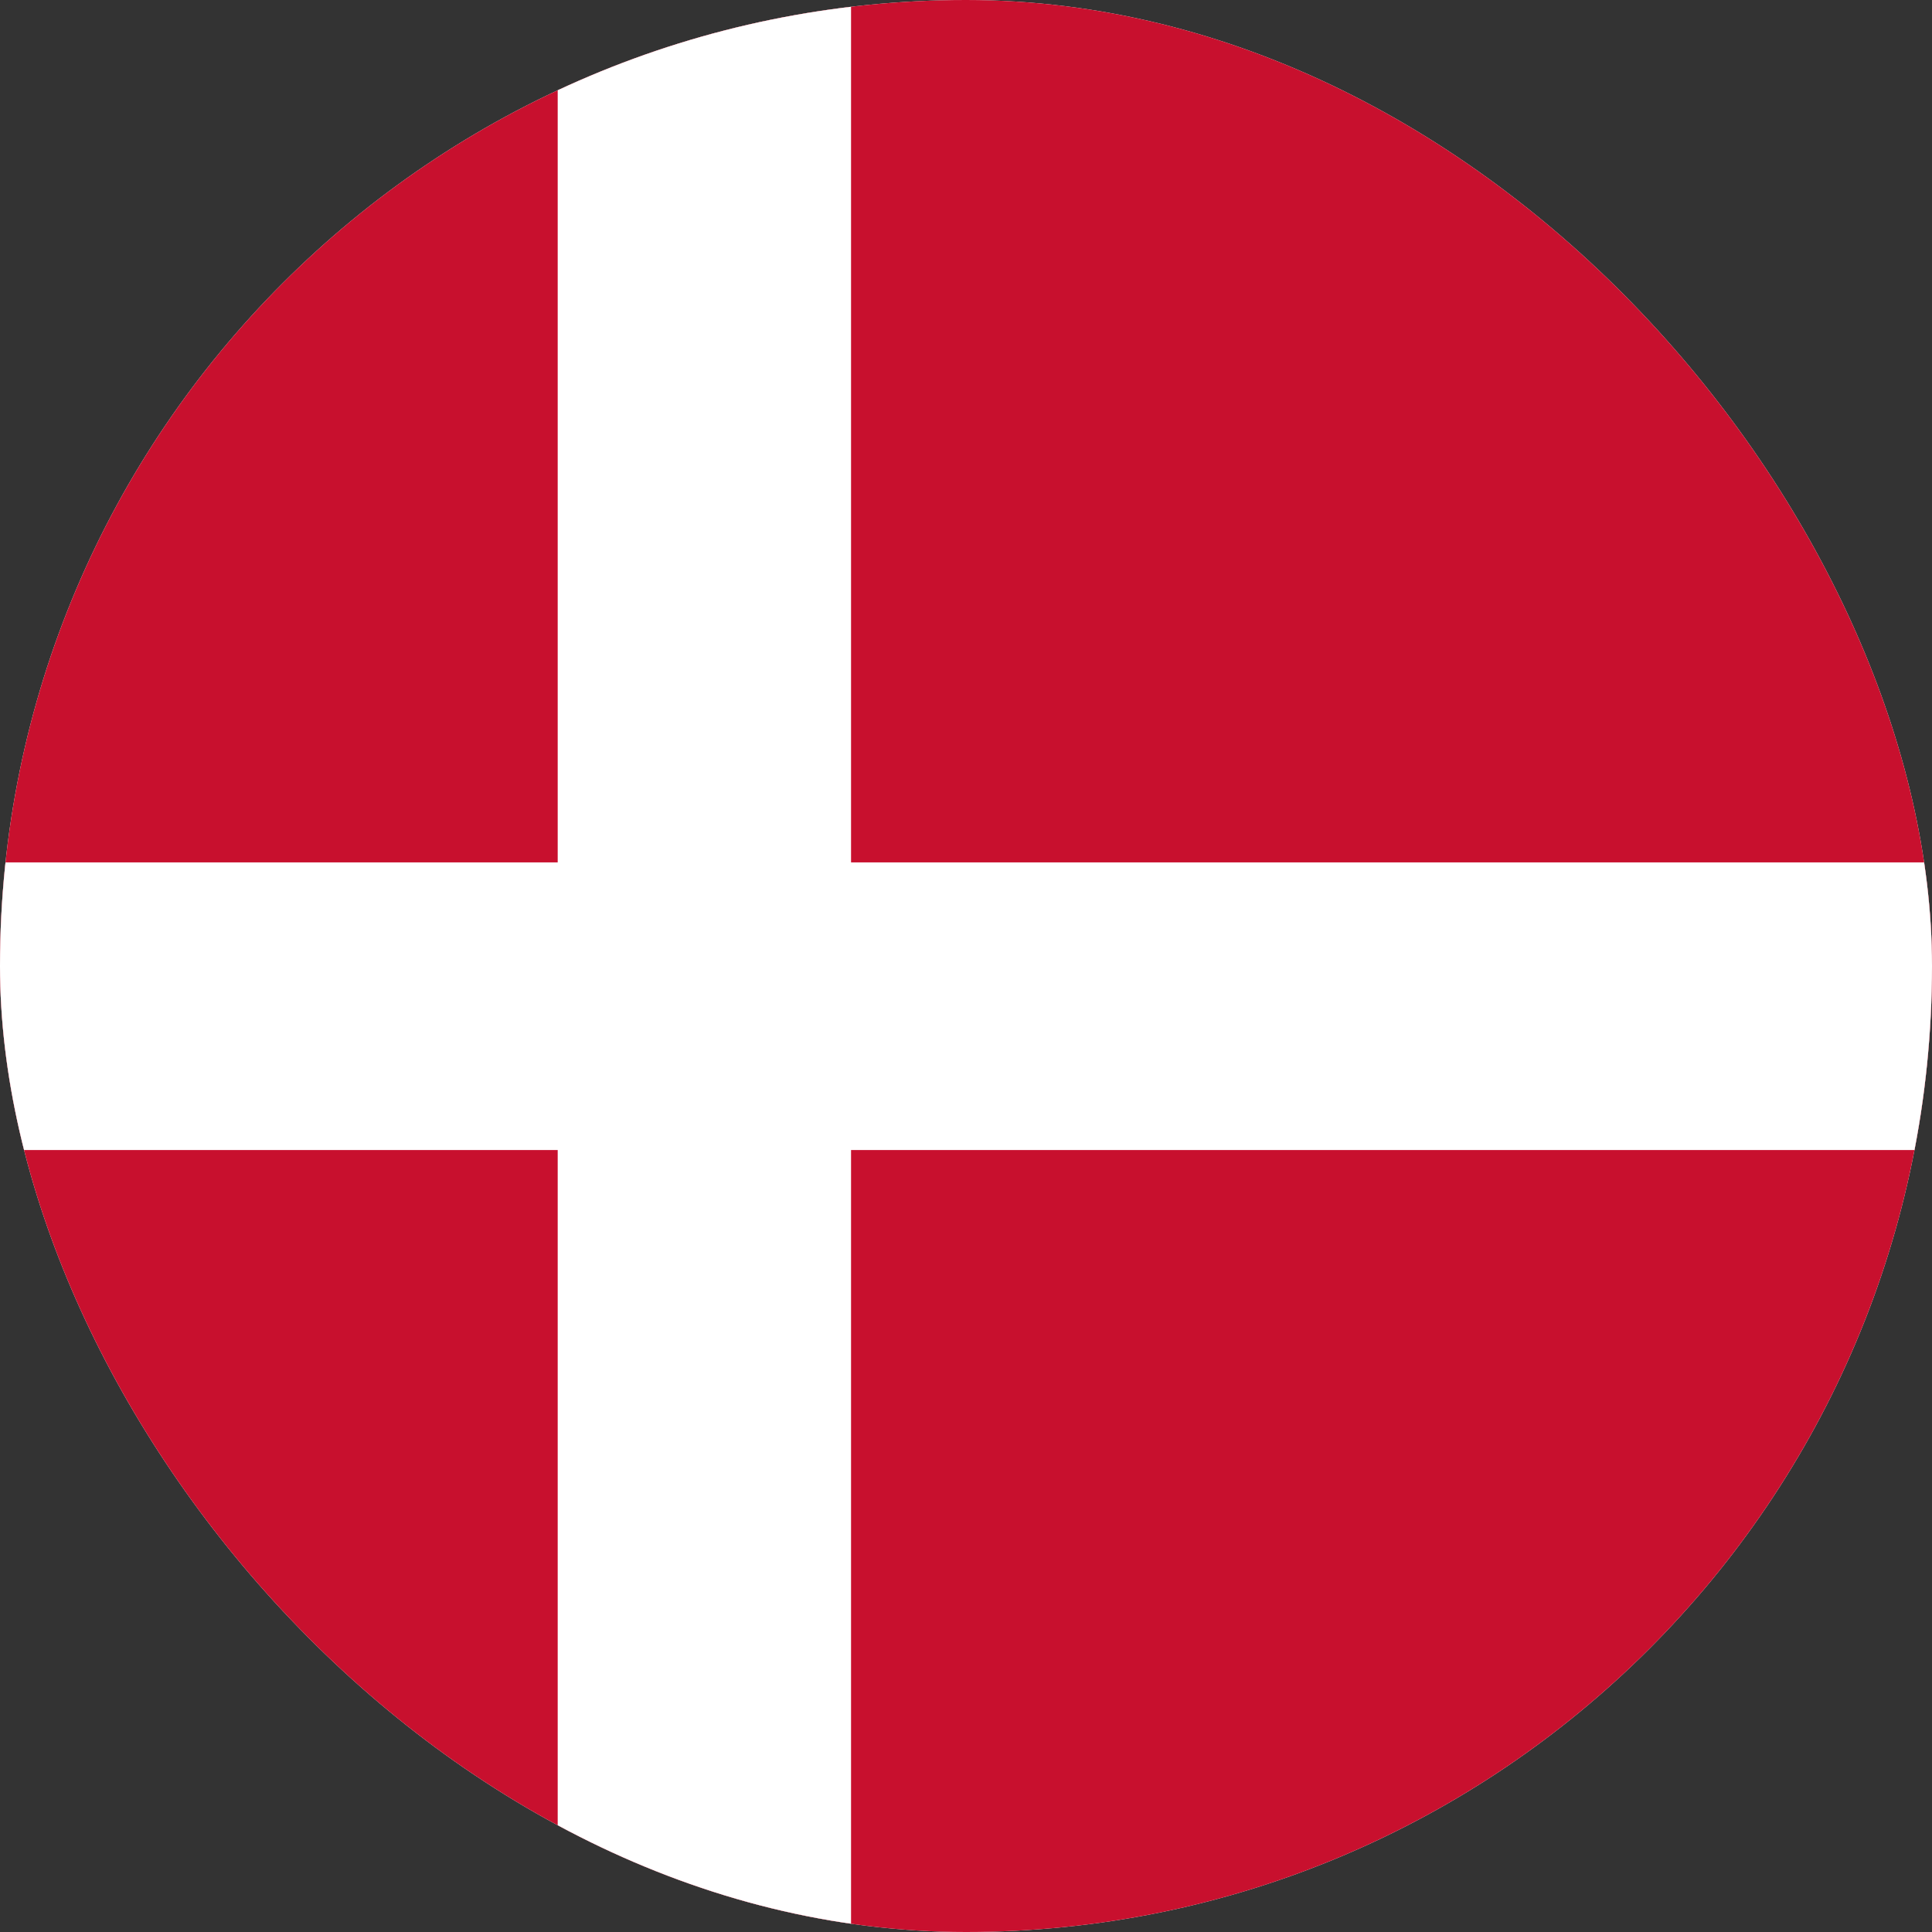 <svg width="24" height="24" viewBox="0 0 24 24" fill="none" xmlns="http://www.w3.org/2000/svg">
<rect x="0" y="0" width="24" height="24" fill="#333333" stroke="none"/>
<g clip-path="url(#clip0_2_966)">
<rect width="24" height="24" rx="12" fill="white"/>
<g clip-path="url(#clip1_2_966)">
<path d="M-4 0H30.005V25H-4V0Z" fill="#C8102E"/>
<path d="M6.928 0H10.572V25H6.928V0Z" fill="white"/>
<path d="M-4 10.713H30.005V14.286H-4V10.713Z" fill="white"/>
</g>
</g>
<defs>
<clipPath id="clip0_2_966">
<rect width="24" height="24" rx="12" fill="white"/>
</clipPath>
<clipPath id="clip1_2_966">
<rect width="34" height="25" fill="white" transform="translate(-4)"/>
</clipPath>
</defs>
</svg>
